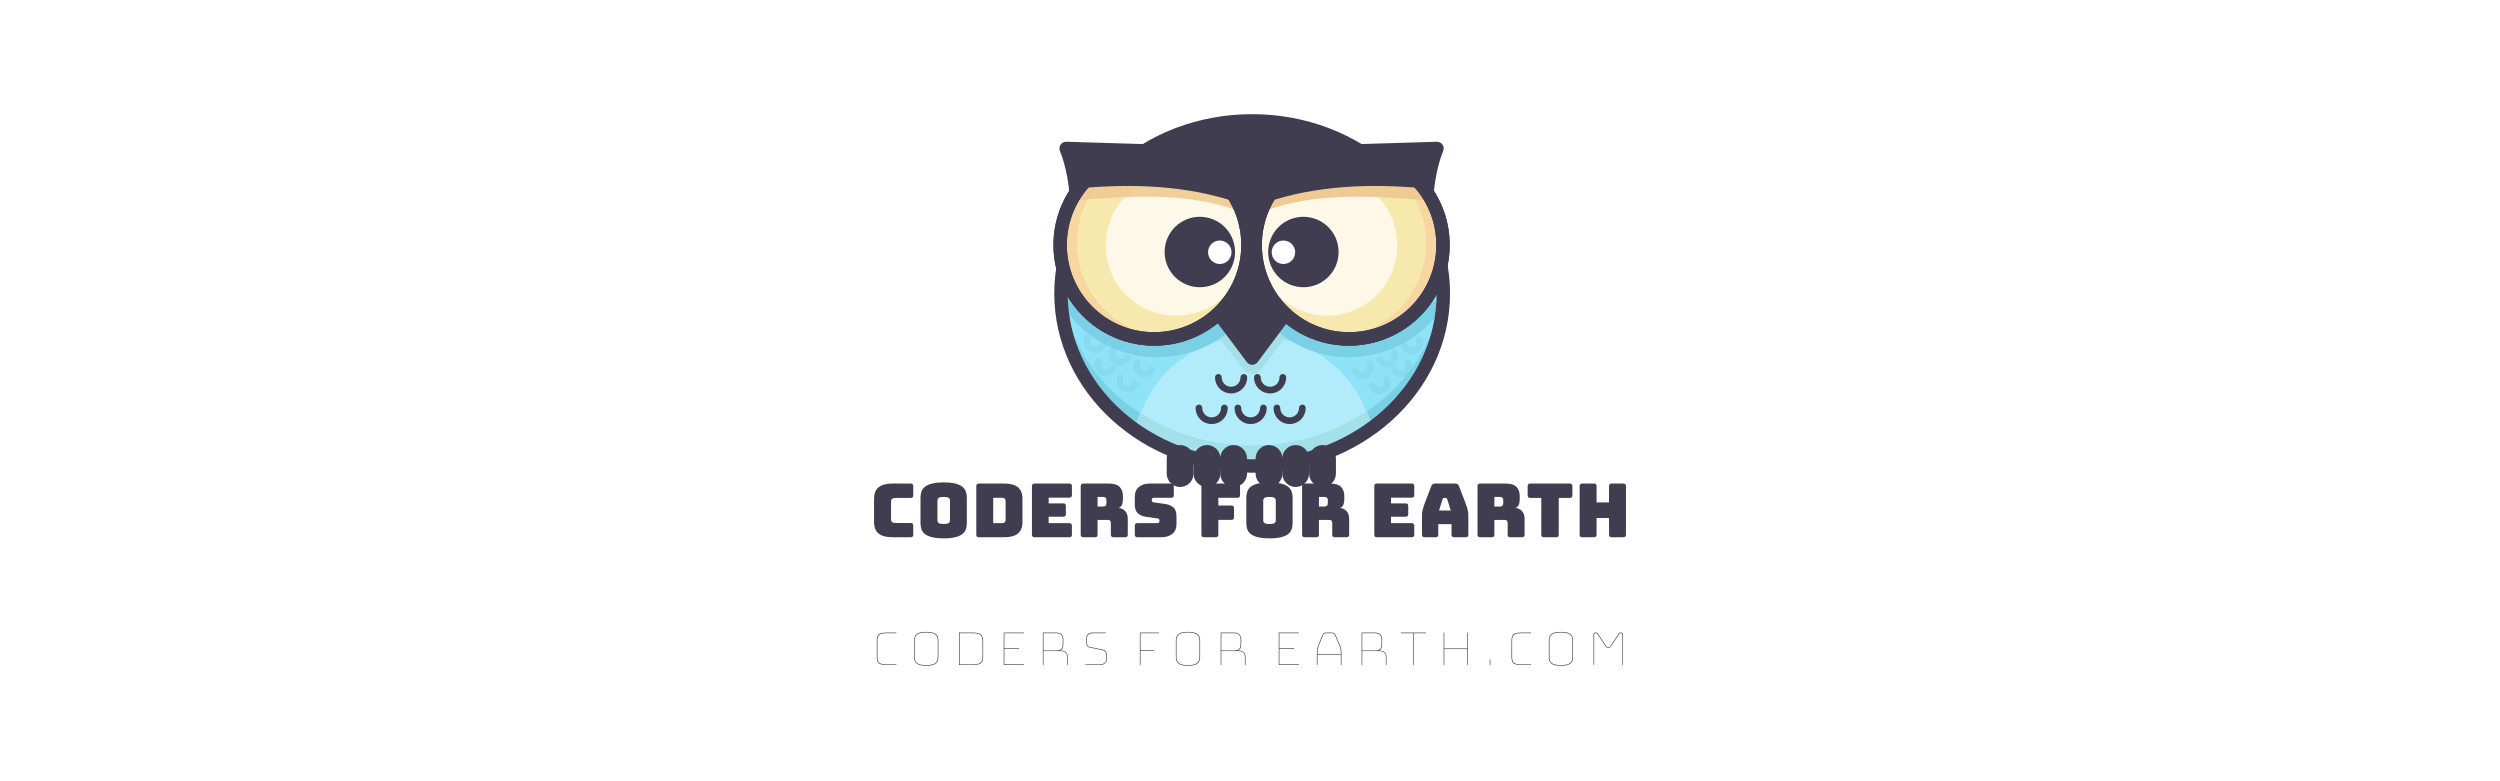 <?xml version="1.0" encoding="utf-8"?>
<svg viewBox="-286.198 -122.208 1920 600" xmlns="http://www.w3.org/2000/svg">
  <rect x="-286.198" y="-122.208" width="1920" height="600" fill="#808080" stroke="none"/>
  <rect x="-286.2" y="-122.2" width="1920" height="600" style="fill: rgb(255, 255, 255); stroke: rgb(255, 255, 255);"/>
  <g transform="matrix(0.644, 0, 0, 0.644, 352.297, -210.798)" style="">
    <ellipse id="XMLID_2_" class="st2" cx="501.8" cy="487.5" rx="228" ry="205.8" style="fill: rgb(143, 227, 249);"/>
    <ellipse id="XMLID_188_" class="st2" cx="501.8" cy="487.5" rx="228" ry="205.8" style="fill: rgb(143, 227, 249);"/>
    <path id="XMLID_193_" class="st3" d="M507.8,689.3c52.1,0,100.1-15.3,138.5-41l-10.5-24.7c-22-51.9-74.2-85.8-132.1-85.8l0,0 c-57.9,0-110.1,33.9-132.1,85.8l-8.6,20.4C402.3,672.3,452.8,689.3,507.8,689.3z" style="fill: rgb(178, 235, 249);"/>
    <path id="XMLID_189_" class="st4" d="M501.7,470.3l-43.6,64l32.9,43.8c5.4,7.2,16.3,7.2,21.7,0l32.6-43.8L501.7,470.3z" style="fill: rgb(164, 224, 234);"/>
    <path id="XMLID_192_" class="st5" d="M501.8,669.3c-121.5,0-220.7-85.7-227.6-193.8c-0.3,4-0.4,8-0.4,12 c0,113.6,102.1,205.8,228,205.8s228-92.1,228-205.8c0-4-0.1-8-0.4-12C722.5,583.6,623.2,669.3,501.8,669.3z" style="fill: rgb(122, 209, 229);"/>
    <path id="XMLID_76_" class="st4" d="M638.6,628.1c-38.1,25.8-85.5,41.2-136.8,41.2c-50,0-96.2-14.5-133.7-39.1l-5,12.3 c39.4,29.2,89.8,46.8,144.8,46.8c49.7,0,95.7-14.4,133.2-38.8c1.8-1.2,3.5-2.5,5.3-3.8L638.6,628.1z" style="fill: rgb(164, 224, 234);"/>
    <path id="XMLID_186_" class="st5" d="M268.2,488.2c6.4,13.1,15,25.3,25.8,36.2c52.3,52.3,137.2,52.3,189.5,0 c43.8-43.8,50.9-110.3,21.5-161.5" style="fill: rgb(122, 209, 229);"/>
    <path id="XMLID_185_" class="st5" d="M729,503.8c-24,36.1-65,59.8-111.6,59.8c-74,0-134-60-134-134c0-33,11.9-63.2,31.7-86.6" style="fill: rgb(122, 209, 229);"/>
    <ellipse id="XMLID_75_" class="st6" cx="501.8" cy="487.5" rx="228" ry="205.8" style="fill: none; stroke: rgb(65, 61, 81); stroke-linecap: round; stroke-linejoin: round; stroke-miterlimit: 10; stroke-width: 16px;"/>
    <polygon id="XMLID_74_" class="st1" points="501.7,442.3 458.1,506.3 501.9,564.6 545.4,506.3 &#9;" style="fill: rgb(65, 61, 81);"/>
    <polygon id="XMLID_73_" class="st6" points="501.7,442.3 458.1,506.3 501.9,564.6 545.4,506.3 &#9;" style="fill: none; stroke: rgb(65, 61, 81); stroke-linecap: round; stroke-linejoin: round; stroke-miterlimit: 10; stroke-width: 16px;"/>
    <path id="XMLID_72_" class="st1" d="M600.7,303.9c-30-14-64.1-21.9-100-21.9s-70,7.9-100,21.9v140.1h200V303.9z" style="fill: rgb(65, 61, 81);"/>
    <g id="XMLID_58_">
      <path id="XMLID_71_" class="st1" d="M613.5,317.9l108.7-3.3c-15.7,39.3-17.8,98.4-4.1,163c-17.4,36.8-54.4,62.9-97.9,64.2l0,0 c-61.8,1.9-113.5-46.7-115.3-108.6l0,0C503,371.4,551.6,319.8,613.5,317.9z" style="fill: rgb(65, 61, 81);"/>
      <path id="XMLID_70_" class="st6" d="M613.5,317.9l108.7-3.3c-15.7,39.3-17.8,98.4-4.1,163c-17.4,36.8-54.4,62.9-97.9,64.2l0,0 c-61.8,1.9-113.5-46.7-115.3-108.6l0,0C503,371.4,551.6,319.8,613.5,317.9z" style="fill: none; stroke: rgb(65, 61, 81); stroke-linecap: round; stroke-linejoin: round; stroke-miterlimit: 10; stroke-width: 16px;"/>
      <circle id="XMLID_69_" class="st7" cx="617.4" cy="429.7" r="112" style="fill: rgb(247, 232, 173);"/>
      <circle id="XMLID_5_" class="st7" cx="617.4" cy="429.7" r="112" style="fill: rgb(247, 232, 173);"/>
      <path id="XMLID_86_" class="st8" d="M696.6,350.5c-21.5-21.5-49.7-32.4-77.9-32.8c21.2,4.1,41.5,14.3,57.9,30.8 c43.7,43.7,43.7,114.6,0,158.4c-22.2,22.2-51.4,33.1-80.4,32.8c35.3,6.8,73.1-3.5,100.4-30.8C740.3,465.1,740.3,394.2,696.6,350.5 z" style="fill: rgb(247, 214, 161);"/>
      <ellipse id="XMLID_3_" transform="matrix(0.707 -0.707 0.707 0.707 -130.825 543.544)" class="st0" cx="590.7" cy="429.7" rx="84" ry="84.6" style="fill: rgb(255, 255, 255); opacity: 0.7;"/>
      <path id="XMLID_12_" class="st9" d="M711.4,376.6c-3.1-4-9.1-15-12.8-18.7c-44-43.4-114.9-43-158.3,1.1 c-8.6,8.7-15.5,18.5-20.6,29C581.4,366.3,649,371.5,711.4,376.6z" style="fill: rgb(239, 202, 146);"/>
      <circle id="XMLID_68_" class="st6" cx="617.4" cy="429.7" r="112" style="fill: none; stroke: rgb(65, 61, 81); stroke-linecap: round; stroke-linejoin: round; stroke-miterlimit: 10; stroke-width: 16px;"/>
      <circle id="XMLID_67_" class="st6" cx="617.4" cy="429.7" r="112" style="fill: none; stroke: rgb(65, 61, 81); stroke-linecap: round; stroke-linejoin: round; stroke-miterlimit: 10; stroke-width: 16px;"/>
      <path id="XMLID_66_" class="st1" d="M706.7,362.1c-3.1-4-6.4-7.9-10.1-11.6c-43.7-43.7-114.6-43.7-158.4,0 c-8.7,8.7-15.6,18.4-20.8,28.8C579.4,358.1,644.3,356.5,706.7,362.1z" style="fill: rgb(65, 61, 81);"/>
      <circle id="XMLID_57_" class="st1" cx="562.9" cy="438.1" r="42" style="fill: rgb(65, 61, 81);"/>
      <circle id="XMLID_56_" class="st10" cx="539.1" cy="438.4" r="14" style="fill: rgb(255, 255, 255);"/>
    </g>
    <g id="XMLID_26_">
      <path id="XMLID_89_" class="st1" d="M388.8,317.9L280,314.6c15.7,39.3,17.8,98.4,4.1,163c17.4,36.8,54.4,62.9,97.9,64.2l0,0 c61.8,1.9,113.5-46.7,115.3-108.6l0,0C499.2,371.4,450.6,319.8,388.8,317.9z" style="fill: rgb(65, 61, 81);"/>
      <path id="XMLID_88_" class="st6" d="M388.8,317.9L280,314.6c15.7,39.3,17.8,98.4,4.1,163c17.4,36.8,54.4,62.9,97.9,64.2l0,0 c61.8,1.9,113.5-46.7,115.3-108.6l0,0C499.2,371.4,450.6,319.8,388.8,317.9z" style="fill: none; stroke: rgb(65, 61, 81); stroke-linecap: round; stroke-linejoin: round; stroke-miterlimit: 10; stroke-width: 16px;"/>
      <circle id="XMLID_87_" class="st7" cx="384.8" cy="429.7" r="112" style="fill: rgb(247, 232, 173);"/>
      <circle id="XMLID_84_" class="st7" cx="384.8" cy="429.7" r="112" style="fill: rgb(247, 232, 173);"/>
      <path id="XMLID_65_" class="st8" d="M305.6,350.5c21.5-21.5,49.7-32.4,77.9-32.8c-21.2,4.1-41.5,14.3-57.9,30.8 c-43.7,43.7-43.7,114.6,0,158.4c22.2,22.2,51.4,33.1,80.4,32.8c-35.3,6.8-73.1-3.5-100.4-30.8 C261.9,465.1,261.9,394.2,305.6,350.5z" style="fill: rgb(247, 214, 161);"/>
      <ellipse id="XMLID_64_" transform="matrix(0.707 -0.707 0.707 0.707 -183.302 416.852)" class="st0" cx="411.5" cy="429.7" rx="84.6" ry="84" style="fill: rgb(255, 255, 255); opacity: 0.7;"/>
      <path id="XMLID_63_" class="st11" d="M290.9,376.6c3.1-4,9.1-15,12.8-18.7c44-43.4,114.9-43,158.3,1.1c8.6,8.7,15.5,18.5,20.6,29 C420.8,366.3,353.2,371.5,290.9,376.6z" style="fill: rgb(239, 202, 146); opacity: 0.89;"/>
      <circle id="XMLID_62_" class="st6" cx="384.8" cy="429.7" r="112" style="fill: none; stroke: rgb(65, 61, 81); stroke-linecap: round; stroke-linejoin: round; stroke-miterlimit: 10; stroke-width: 16px;"/>
      <circle id="XMLID_61_" class="st6" cx="384.8" cy="429.7" r="112" style="fill: none; stroke: rgb(65, 61, 81); stroke-linecap: round; stroke-linejoin: round; stroke-miterlimit: 10; stroke-width: 16px;"/>
      <path id="XMLID_60_" class="st1" d="M295.6,362.1c3.1-4,6.4-7.9,10.1-11.6c43.7-43.7,114.6-43.7,158.4,0 c8.7,8.7,15.6,18.4,20.8,28.8C422.9,358.1,357.9,356.5,295.6,362.1z" style="fill: rgb(65, 61, 81);"/>
      <circle id="XMLID_59_" class="st1" cx="439.4" cy="438.1" r="42" style="fill: rgb(65, 61, 81);"/>
      <circle id="XMLID_37_" class="st10" cx="463.2" cy="438.4" r="14" style="fill: rgb(255, 255, 255);"/>
    </g>
    <path id="XMLID_19_" class="st1" d="M447.9,718.3L447.9,718.3c-8.8,0-16-7.2-16-16v-18c0-8.8,7.2-16,16-16h0c8.8,0,16,7.2,16,16v18 C463.9,711.1,456.8,718.3,447.9,718.3z" style="fill: rgb(65, 61, 81);"/>
    <path id="XMLID_17_" class="st1" d="M415.9,718.3L415.9,718.3c-8.8,0-16-7.2-16-16v-18c0-8.8,7.2-16,16-16h0c8.8,0,16,7.2,16,16v18 C431.9,711.1,424.8,718.3,415.9,718.3z" style="fill: rgb(65, 61, 81);"/>
    <path id="XMLID_16_" class="st1" d="M479.7,718.3L479.7,718.3c-8.8,0-16-7.2-16-16v-18c0-8.8,7.2-16,16-16h0c8.8,0,16,7.2,16,16v18 C495.7,711.1,488.5,718.3,479.7,718.3z" style="fill: rgb(65, 61, 81);"/>
    <path id="XMLID_15_" class="st1" d="M521.9,718.3L521.9,718.3c-8.8,0-16-7.2-16-16v-18c0-8.8,7.2-16,16-16h0c8.8,0,16,7.2,16,16v18 C537.9,711.1,530.7,718.3,521.9,718.3z" style="fill: rgb(65, 61, 81);"/>
    <path id="XMLID_14_" class="st1" d="M553.7,718.3L553.7,718.3c-8.8,0-16-7.2-16-16v-18c0-8.8,7.2-16,16-16h0c8.8,0,16,7.2,16,16v18 C569.7,711.1,562.5,718.3,553.7,718.3z" style="fill: rgb(65, 61, 81);"/>
    <path id="XMLID_13_" class="st1" d="M585.7,718.3L585.7,718.3c-8.8,0-16-7.2-16-16v-18c0-8.8,7.2-16,16-16h0c8.8,0,16,7.2,16,16v18 C601.7,711.1,594.5,718.3,585.7,718.3z" style="fill: rgb(65, 61, 81);"/>
    <path id="XMLID_11_" class="st12" d="M491.9,587.6c0,8.4-6.8,15.2-15.2,15.2c-8.4,0-15.2-6.8-15.2-15.2" style="fill: none; stroke: rgb(65, 61, 81); stroke-linecap: round; stroke-linejoin: round; stroke-miterlimit: 10; stroke-width: 8px;"/>
    <path id="XMLID_9_" class="st12" d="M538.4,587.6c0,8.4-6.8,15.2-15.2,15.2c-8.4,0-15.2-6.8-15.2-15.2" style="fill: none; stroke: rgb(65, 61, 81); stroke-linecap: round; stroke-linejoin: round; stroke-miterlimit: 10; stroke-width: 8px;"/>
    <path id="XMLID_10_" class="st13" d="M323,548.8c-2.2,4.7-7.7,6.8-12.5,4.6s-6.8-7.7-4.6-12.5" style="fill: none; opacity: 0.31; stroke: rgb(114, 200, 214); stroke-linecap: round; stroke-linejoin: round; stroke-miterlimit: 10; stroke-width: 8px;"/>
    <path id="XMLID_1_" class="st13" d="M352.8,564.3c-2.2,4.7-7.7,6.8-12.5,4.6c-4.7-2.2-6.8-7.7-4.6-12.5" style="fill: none; opacity: 0.31; stroke: rgb(114, 200, 214); stroke-linecap: round; stroke-linejoin: round; stroke-miterlimit: 10; stroke-width: 8px;"/>
    <path id="XMLID_78_" class="st13" d="M335.5,576.2c-2.2,4.7-7.7,6.8-12.5,4.6c-4.7-2.2-6.8-7.7-4.6-12.5" style="fill: none; opacity: 0.31; stroke: rgb(114, 200, 214); stroke-linecap: round; stroke-linejoin: round; stroke-miterlimit: 10; stroke-width: 8px;"/>
    <path id="XMLID_77_" class="st13" d="M361.7,596.1c-2.2,4.7-7.7,6.8-12.5,4.6c-4.7-2.2-6.8-7.7-4.6-12.5" style="fill: none; opacity: 0.31; stroke: rgb(114, 200, 214); stroke-linecap: round; stroke-linejoin: round; stroke-miterlimit: 10; stroke-width: 8px;"/>
    <path id="XMLID_79_" class="st13" d="M381.7,578.1c-2.2,4.7-7.7,6.8-12.5,4.6c-4.7-2.2-6.8-7.7-4.6-12.5" style="fill: none; opacity: 0.31; stroke: rgb(114, 200, 214); stroke-linecap: round; stroke-linejoin: round; stroke-miterlimit: 10; stroke-width: 8px;"/>
    <path id="XMLID_85_" class="st13" d="M683.7,550.8c2.2,4.7,7.7,6.8,12.5,4.6s6.8-7.7,4.6-12.5" style="fill: none; opacity: 0.31; stroke: rgb(114, 200, 214); stroke-linecap: round; stroke-linejoin: round; stroke-miterlimit: 10; stroke-width: 8px;"/>
    <path id="XMLID_83_" class="st13" d="M654,566.3c2.2,4.7,7.7,6.8,12.5,4.6c4.7-2.2,6.8-7.7,4.6-12.5" style="fill: none; opacity: 0.31; stroke: rgb(114, 200, 214); stroke-linecap: round; stroke-linejoin: round; stroke-miterlimit: 10; stroke-width: 8px;"/>
    <path id="XMLID_82_" class="st13" d="M671.2,578.2c2.2,4.7,7.7,6.8,12.5,4.6c4.7-2.2,6.8-7.7,4.6-12.5" style="fill: none; opacity: 0.31; stroke: rgb(114, 200, 214); stroke-linecap: round; stroke-linejoin: round; stroke-miterlimit: 10; stroke-width: 8px;"/>
    <path id="XMLID_81_" class="st13" d="M645.1,598.1c2.2,4.7,7.7,6.8,12.5,4.6c4.7-2.2,6.8-7.7,4.6-12.5" style="fill: none; opacity: 0.31; stroke: rgb(114, 200, 214); stroke-linecap: round; stroke-linejoin: round; stroke-miterlimit: 10; stroke-width: 8px;"/>
    <path id="XMLID_80_" class="st13" d="M625.1,580.1c2.2,4.7,7.7,6.8,12.5,4.6c4.7-2.2,6.8-7.7,4.6-12.5" style="fill: none; opacity: 0.31; stroke: rgb(114, 200, 214); stroke-linecap: round; stroke-linejoin: round; stroke-miterlimit: 10; stroke-width: 8px;"/>
    <path id="XMLID_8_" class="st12" d="M468.7,624.1c0,8.4-6.8,15.2-15.2,15.2c-8.4,0-15.2-6.8-15.2-15.2" style="fill: none; stroke: rgb(65, 61, 81); stroke-linecap: round; stroke-linejoin: round; stroke-miterlimit: 10; stroke-width: 8px;"/>
    <path id="XMLID_7_" class="st12" d="M515.2,624.1c0,8.4-6.8,15.2-15.2,15.2s-15.2-6.8-15.2-15.2" style="fill: none; stroke: rgb(65, 61, 81); stroke-linecap: round; stroke-linejoin: round; stroke-miterlimit: 10; stroke-width: 8px;"/>
    <path id="XMLID_6_" class="st12" d="M561.7,624.1c0,8.4-6.8,15.2-15.2,15.2c-8.4,0-15.2-6.8-15.2-15.2" style="fill: none; stroke: rgb(65, 61, 81); stroke-linecap: round; stroke-linejoin: round; stroke-miterlimit: 10; stroke-width: 8px;"/>
  </g>
  <path d="M 413.137 290.395 L 399.16 290.395 C 394.387 290.395 390.845 289.44 388.534 287.531 C 386.223 285.622 385.068 282.681 385.068 278.71 L 385.068 260.895 C 385.068 256.923 386.223 253.972 388.534 252.044 C 390.845 250.116 394.387 249.151 399.16 249.151 L 413.137 249.151 C 413.863 249.151 414.388 249.314 414.712 249.638 C 415.037 249.962 415.199 250.488 415.199 251.214 L 415.199 258.145 C 415.199 258.87 415.037 259.396 414.712 259.72 C 414.388 260.044 413.863 260.207 413.137 260.207 L 401.623 260.207 C 400.439 260.207 399.561 260.445 398.988 260.923 C 398.415 261.4 398.129 262.116 398.129 263.071 L 398.129 276.705 C 398.129 277.659 398.415 278.356 398.988 278.795 C 399.561 279.234 400.439 279.454 401.623 279.454 L 413.137 279.454 C 413.863 279.454 414.388 279.617 414.712 279.941 C 415.037 280.265 415.199 280.791 415.199 281.517 L 415.199 288.333 C 415.199 289.059 415.037 289.584 414.712 289.908 C 414.388 290.233 413.863 290.395 413.137 290.395 Z" style="fill: rgb(65, 61, 81); white-space: pre;"/>
  <path d="M 456.323 279.569 C 456.323 281.325 456.065 282.92 455.549 284.352 C 455.034 285.784 454.118 287.006 452.799 288.018 C 451.483 289.03 449.668 289.823 447.358 290.395 C 445.048 290.968 442.116 291.255 438.565 291.255 C 435.013 291.255 432.073 290.968 429.743 290.395 C 427.414 289.823 425.591 289.03 424.272 288.018 C 422.955 287.006 422.039 285.784 421.523 284.352 C 421.008 282.92 420.75 281.325 420.75 279.569 L 420.75 260.035 C 420.75 258.278 421.008 256.684 421.523 255.252 C 422.039 253.82 422.955 252.588 424.272 251.557 C 425.591 250.526 427.414 249.724 429.743 249.151 C 432.073 248.579 435.013 248.292 438.565 248.292 C 442.116 248.292 445.048 248.579 447.358 249.151 C 449.668 249.724 451.483 250.526 452.799 251.557 C 454.118 252.588 455.034 253.82 455.549 255.252 C 456.065 256.684 456.323 258.278 456.323 260.035 L 456.323 279.569 Z M 433.753 277.507 C 433.753 278.27 434.04 278.91 434.612 279.425 C 435.185 279.941 436.503 280.199 438.565 280.199 C 440.627 280.199 441.945 279.941 442.517 279.425 C 443.09 278.91 443.377 278.27 443.377 277.507 L 443.377 262.097 C 443.377 261.371 443.09 260.751 442.517 260.235 C 441.945 259.72 440.627 259.462 438.565 259.462 C 436.503 259.462 435.185 259.72 434.612 260.235 C 434.04 260.751 433.753 261.371 433.753 262.097 L 433.753 277.507 Z" style="fill: rgb(65, 61, 81); white-space: pre;"/>
  <path d="M 484.964 290.395 L 465.66 290.395 C 464.935 290.395 464.409 290.233 464.085 289.908 C 463.761 289.584 463.598 289.059 463.598 288.333 L 463.598 251.214 C 463.598 250.488 463.761 249.962 464.085 249.638 C 464.409 249.314 464.935 249.151 465.66 249.151 L 484.964 249.151 C 489.738 249.151 493.28 250.106 495.591 252.016 C 497.901 253.925 499.056 256.865 499.056 260.837 L 499.056 278.71 C 499.056 282.681 497.901 285.622 495.591 287.531 C 493.28 289.44 489.738 290.395 484.964 290.395 Z M 476.601 260.093 L 476.601 279.569 L 483.418 279.569 C 484.334 279.569 485.013 279.34 485.452 278.882 C 485.891 278.423 486.11 277.717 486.11 276.762 L 486.11 262.842 C 486.11 261.887 485.891 261.19 485.452 260.751 C 485.013 260.312 484.334 260.093 483.418 260.093 L 476.601 260.093 Z" style="fill: rgb(65, 61, 81); white-space: pre;"/>
  <path d="M 534.971 290.395 L 508.391 290.395 C 507.666 290.395 507.141 290.233 506.816 289.908 C 506.492 289.584 506.329 289.059 506.329 288.333 L 506.329 251.214 C 506.329 250.488 506.492 249.962 506.816 249.638 C 507.141 249.314 507.666 249.151 508.391 249.151 L 534.971 249.151 C 535.697 249.151 536.222 249.314 536.547 249.638 C 536.871 249.962 537.033 250.488 537.033 251.214 L 537.033 257.916 C 537.033 258.641 536.871 259.166 536.547 259.491 C 536.222 259.815 535.697 259.978 534.971 259.978 L 519.161 259.978 L 519.161 264.389 L 530.331 264.389 C 531.057 264.389 531.582 264.551 531.907 264.875 C 532.231 265.2 532.393 265.725 532.393 266.451 L 532.393 272.58 C 532.393 273.306 532.231 273.831 531.907 274.155 C 531.582 274.48 531.057 274.643 530.331 274.643 L 519.161 274.643 L 519.161 279.569 L 534.971 279.569 C 535.697 279.569 536.222 279.731 536.547 280.056 C 536.871 280.38 537.033 280.905 537.033 281.631 L 537.033 288.333 C 537.033 289.059 536.871 289.584 536.547 289.908 C 536.222 290.233 535.697 290.395 534.971 290.395 Z" style="fill: rgb(65, 61, 81); white-space: pre;"/>
  <path d="M 556.737 259.462 L 556.737 266.795 L 561.033 266.795 C 562.026 266.795 562.694 266.537 563.038 266.021 C 563.382 265.506 563.553 264.866 563.553 264.102 L 563.553 262.155 C 563.553 261.391 563.382 260.751 563.038 260.235 C 562.694 259.72 562.026 259.462 561.033 259.462 L 556.737 259.462 Z M 554.674 290.395 L 545.853 290.395 C 545.127 290.395 544.602 290.233 544.278 289.908 C 543.953 289.584 543.791 289.059 543.791 288.333 L 543.791 251.214 C 543.791 250.488 543.953 249.962 544.278 249.638 C 544.602 249.314 545.127 249.151 545.853 249.151 L 564.928 249.151 C 569.206 249.151 572.156 250.039 573.779 251.815 C 575.402 253.591 576.213 255.892 576.213 258.718 L 576.213 261.353 C 576.213 262.957 575.975 264.322 575.497 265.448 C 575.02 266.575 574.189 267.386 573.005 267.883 C 575.067 268.112 576.738 268.952 578.018 270.404 C 579.297 271.854 579.936 273.783 579.936 276.189 L 579.936 288.333 C 579.936 289.059 579.774 289.584 579.45 289.908 C 579.125 290.233 578.6 290.395 577.874 290.395 L 568.995 290.395 C 568.27 290.395 567.745 290.233 567.42 289.908 C 567.096 289.584 566.933 289.059 566.933 288.333 L 566.933 279.569 C 566.933 278.728 566.771 278.108 566.447 277.707 C 566.122 277.306 565.558 277.106 564.756 277.106 L 556.737 277.106 L 556.737 288.333 C 556.737 289.059 556.575 289.584 556.25 289.908 C 555.926 290.233 555.401 290.395 554.674 290.395 Z" style="fill: rgb(65, 61, 81); white-space: pre;"/>
  <path d="M 605.494 290.395 L 587.392 290.395 C 586.667 290.395 586.142 290.233 585.817 289.908 C 585.492 289.584 585.33 289.059 585.33 288.333 L 585.33 281.631 C 585.33 280.905 585.492 280.38 585.817 280.056 C 586.142 279.731 586.667 279.569 587.392 279.569 L 602.802 279.569 C 603.298 279.569 603.67 279.406 603.918 279.082 C 604.167 278.757 604.291 278.366 604.291 277.908 C 604.291 277.258 604.167 276.781 603.918 276.476 C 603.67 276.17 603.298 275.998 602.802 275.96 L 594.209 274.757 C 591.536 274.375 589.388 273.497 587.764 272.122 C 586.142 270.747 585.33 268.456 585.33 265.248 L 585.33 259.233 C 585.33 255.987 586.381 253.495 588.481 251.758 C 590.582 250.02 593.484 249.151 597.188 249.151 L 613.227 249.151 C 613.953 249.151 614.478 249.314 614.802 249.638 C 615.127 249.962 615.289 250.488 615.289 251.214 L 615.289 258.03 C 615.289 258.756 615.127 259.281 614.802 259.605 C 614.478 259.93 613.953 260.093 613.227 260.093 L 599.88 260.093 C 599.384 260.093 599.002 260.255 598.734 260.579 C 598.467 260.904 598.333 261.314 598.333 261.811 C 598.333 262.307 598.467 262.728 598.734 263.071 C 599.002 263.415 599.384 263.606 599.88 263.644 L 608.415 264.79 C 611.089 265.171 613.246 266.05 614.888 267.425 C 616.531 268.8 617.352 271.091 617.352 274.299 L 617.352 280.314 C 617.352 283.559 616.292 286.051 614.172 287.789 C 612.053 289.527 609.16 290.395 605.494 290.395 Z" style="fill: rgb(65, 61, 81); white-space: pre;"/>
  <path d="M 647.425 290.395 L 638.546 290.395 C 637.821 290.395 637.296 290.233 636.971 289.908 C 636.646 289.584 636.484 289.059 636.484 288.333 L 636.484 251.214 C 636.484 250.488 636.646 249.962 636.971 249.638 C 637.296 249.314 637.821 249.151 638.546 249.151 L 664.095 249.151 C 664.821 249.151 665.345 249.314 665.67 249.638 C 665.995 249.962 666.157 250.488 666.157 251.214 L 666.157 258.03 C 666.157 258.756 665.995 259.281 665.67 259.605 C 665.345 259.93 664.821 260.093 664.095 260.093 L 649.488 260.093 L 649.488 266.05 L 659.455 266.05 C 660.181 266.05 660.705 266.212 661.03 266.537 C 661.355 266.861 661.517 267.386 661.517 268.112 L 661.517 274.986 C 661.517 275.712 661.355 276.237 661.03 276.561 C 660.705 276.886 660.181 277.048 659.455 277.048 L 649.488 277.048 L 649.488 288.333 C 649.488 289.059 649.325 289.584 649 289.908 C 648.676 290.233 648.151 290.395 647.425 290.395 Z" style="fill: rgb(65, 61, 81); white-space: pre;"/>
  <path d="M 706.535 279.569 C 706.535 281.325 706.278 282.92 705.762 284.352 C 705.247 285.784 704.33 287.006 703.012 288.018 C 701.695 289.03 699.881 289.823 697.57 290.395 C 695.26 290.968 692.329 291.255 688.778 291.255 C 685.226 291.255 682.286 290.968 679.956 290.395 C 677.627 289.823 675.803 289.03 674.485 288.018 C 673.168 287.006 672.252 285.784 671.735 284.352 C 671.22 282.92 670.962 281.325 670.962 279.569 L 670.962 260.035 C 670.962 258.278 671.22 256.684 671.735 255.252 C 672.252 253.82 673.168 252.588 674.485 251.557 C 675.803 250.526 677.627 249.724 679.956 249.151 C 682.286 248.579 685.226 248.292 688.778 248.292 C 692.329 248.292 695.26 248.579 697.57 249.151 C 699.881 249.724 701.695 250.526 703.012 251.557 C 704.33 252.588 705.247 253.82 705.762 255.252 C 706.278 256.684 706.535 258.278 706.535 260.035 L 706.535 279.569 Z M 683.966 277.507 C 683.966 278.27 684.252 278.91 684.825 279.425 C 685.398 279.941 686.715 280.199 688.778 280.199 C 690.84 280.199 692.157 279.941 692.73 279.425 C 693.303 278.91 693.589 278.27 693.589 277.507 L 693.589 262.097 C 693.589 261.371 693.303 260.751 692.73 260.235 C 692.157 259.72 690.84 259.462 688.778 259.462 C 686.715 259.462 685.398 259.72 684.825 260.235 C 684.252 260.751 683.966 261.371 683.966 262.097 L 683.966 277.507 Z" style="fill: rgb(65, 61, 81); white-space: pre;"/>
  <path d="M 726.756 259.462 L 726.756 266.795 L 731.053 266.795 C 732.046 266.795 732.714 266.537 733.058 266.021 C 733.401 265.506 733.573 264.866 733.573 264.102 L 733.573 262.155 C 733.573 261.391 733.401 260.751 733.058 260.235 C 732.714 259.72 732.046 259.462 731.053 259.462 L 726.756 259.462 Z M 724.694 290.395 L 715.873 290.395 C 715.147 290.395 714.622 290.233 714.298 289.908 C 713.973 289.584 713.81 289.059 713.81 288.333 L 713.81 251.214 C 713.81 250.488 713.973 249.962 714.298 249.638 C 714.622 249.314 715.147 249.151 715.873 249.151 L 734.948 249.151 C 739.226 249.151 742.175 250.039 743.799 251.815 C 745.422 253.591 746.233 255.892 746.233 258.718 L 746.233 261.353 C 746.233 262.957 745.995 264.322 745.517 265.448 C 745.039 266.575 744.209 267.386 743.025 267.883 C 745.087 268.112 746.758 268.952 748.038 270.404 C 749.317 271.854 749.956 273.783 749.956 276.189 L 749.956 288.333 C 749.956 289.059 749.794 289.584 749.47 289.908 C 749.145 290.233 748.62 290.395 747.894 290.395 L 739.015 290.395 C 738.29 290.395 737.764 290.233 737.44 289.908 C 737.116 289.584 736.953 289.059 736.953 288.333 L 736.953 279.569 C 736.953 278.728 736.791 278.108 736.466 277.707 C 736.142 277.306 735.578 277.106 734.776 277.106 L 726.756 277.106 L 726.756 288.333 C 726.756 289.059 726.594 289.584 726.27 289.908 C 725.945 290.233 725.42 290.395 724.694 290.395 Z" style="fill: rgb(65, 61, 81); white-space: pre;"/>
  <path d="M 797.906 290.395 L 771.326 290.395 C 770.601 290.395 770.076 290.233 769.751 289.908 C 769.426 289.584 769.264 289.059 769.264 288.333 L 769.264 251.214 C 769.264 250.488 769.426 249.962 769.751 249.638 C 770.076 249.314 770.601 249.151 771.326 249.151 L 797.906 249.151 C 798.632 249.151 799.156 249.314 799.481 249.638 C 799.806 249.962 799.968 250.488 799.968 251.214 L 799.968 257.916 C 799.968 258.641 799.806 259.166 799.481 259.491 C 799.156 259.815 798.632 259.978 797.906 259.978 L 782.095 259.978 L 782.095 264.389 L 793.266 264.389 C 793.992 264.389 794.516 264.551 794.841 264.875 C 795.166 265.2 795.328 265.725 795.328 266.451 L 795.328 272.58 C 795.328 273.306 795.166 273.831 794.841 274.155 C 794.516 274.48 793.992 274.643 793.266 274.643 L 782.095 274.643 L 782.095 279.569 L 797.906 279.569 C 798.632 279.569 799.156 279.731 799.481 280.056 C 799.806 280.38 799.968 280.905 799.968 281.631 L 799.968 288.333 C 799.968 289.059 799.806 289.584 799.481 289.908 C 799.156 290.233 798.632 290.395 797.906 290.395 Z" style="fill: rgb(65, 61, 81); white-space: pre;"/>
  <path d="M 821.676 261.181 L 818.984 269.888 L 827.977 269.888 L 825.285 261.181 C 825.133 260.837 824.97 260.589 824.798 260.436 C 824.627 260.283 824.426 260.207 824.197 260.207 L 822.765 260.207 C 822.536 260.207 822.335 260.283 822.163 260.436 C 821.992 260.589 821.83 260.837 821.676 261.181 Z M 818.411 288.333 C 818.411 289.059 818.249 289.584 817.924 289.908 C 817.6 290.233 817.075 290.395 816.349 290.395 L 807.928 290.395 C 807.203 290.395 806.678 290.233 806.353 289.908 C 806.028 289.584 805.866 289.059 805.866 288.333 L 805.866 273.21 C 805.866 272.065 806.048 270.747 806.41 269.258 C 806.773 267.769 807.337 266.031 808.1 264.045 L 813.084 251.042 C 813.313 250.392 813.666 249.915 814.143 249.61 C 814.621 249.304 815.242 249.151 816.005 249.151 L 831.414 249.151 C 832.141 249.151 832.742 249.304 833.219 249.61 C 833.696 249.915 834.05 250.392 834.279 251.042 L 839.262 264.045 C 840.026 266.031 840.589 267.769 840.952 269.258 C 841.315 270.747 841.496 272.065 841.496 273.21 L 841.496 288.333 C 841.496 289.059 841.334 289.584 841.009 289.908 C 840.685 290.233 840.16 290.395 839.434 290.395 L 830.784 290.395 C 830.021 290.395 829.457 290.233 829.094 289.908 C 828.732 289.584 828.55 289.059 828.55 288.333 L 828.55 280.314 L 818.411 280.314 L 818.411 288.333 Z" style="fill: rgb(65, 61, 81); white-space: pre;"/>
  <path d="M 861.488 259.462 L 861.488 266.795 L 865.784 266.795 C 866.777 266.795 867.445 266.537 867.789 266.021 C 868.133 265.506 868.304 264.866 868.304 264.102 L 868.304 262.155 C 868.304 261.391 868.133 260.751 867.789 260.235 C 867.445 259.72 866.777 259.462 865.784 259.462 L 861.488 259.462 Z M 859.425 290.395 L 850.604 290.395 C 849.878 290.395 849.353 290.233 849.028 289.908 C 848.704 289.584 848.542 289.059 848.542 288.333 L 848.542 251.214 C 848.542 250.488 848.704 249.962 849.028 249.638 C 849.353 249.314 849.878 249.151 850.604 249.151 L 869.679 249.151 C 873.957 249.151 876.907 250.039 878.529 251.815 C 880.152 253.591 880.964 255.892 880.964 258.718 L 880.964 261.353 C 880.964 262.957 880.725 264.322 880.248 265.448 C 879.771 266.575 878.94 267.386 877.756 267.883 C 879.818 268.112 881.489 268.952 882.768 270.404 C 884.048 271.854 884.687 273.783 884.687 276.189 L 884.687 288.333 C 884.687 289.059 884.525 289.584 884.2 289.908 C 883.876 290.233 883.351 290.395 882.625 290.395 L 873.746 290.395 C 873.021 290.395 872.496 290.233 872.171 289.908 C 871.846 289.584 871.684 289.059 871.684 288.333 L 871.684 279.569 C 871.684 278.728 871.522 278.108 871.197 277.707 C 870.872 277.306 870.309 277.106 869.507 277.106 L 861.488 277.106 L 861.488 288.333 C 861.488 289.059 861.325 289.584 861 289.908 C 860.676 290.233 860.151 290.395 859.425 290.395 Z" style="fill: rgb(65, 61, 81); white-space: pre;"/>
  <path d="M 908.858 290.395 L 899.579 290.395 C 898.853 290.395 898.328 290.233 898.003 289.908 C 897.679 289.584 897.516 289.059 897.516 288.333 L 897.516 260.207 L 889.096 260.207 C 888.37 260.207 887.845 260.044 887.52 259.72 C 887.196 259.396 887.033 258.87 887.033 258.145 L 887.033 251.214 C 887.033 250.488 887.196 249.962 887.52 249.638 C 887.845 249.314 888.37 249.151 889.096 249.151 L 919.341 249.151 C 920.067 249.151 920.592 249.314 920.916 249.638 C 921.241 249.962 921.404 250.488 921.404 251.214 L 921.404 258.145 C 921.404 258.87 921.241 259.396 920.916 259.72 C 920.592 260.044 920.067 260.207 919.341 260.207 L 910.921 260.207 L 910.921 288.333 C 910.921 289.059 910.758 289.584 910.433 289.908 C 910.109 290.233 909.584 290.395 908.858 290.395 Z" style="fill: rgb(65, 61, 81); white-space: pre;"/>
  <path d="M 937.905 290.395 L 929.026 290.395 C 928.301 290.395 927.775 290.233 927.451 289.908 C 927.127 289.584 926.964 289.059 926.964 288.333 L 926.964 251.214 C 926.964 250.488 927.127 249.962 927.451 249.638 C 927.775 249.314 928.301 249.151 929.026 249.151 L 937.905 249.151 C 938.631 249.151 939.156 249.314 939.481 249.638 C 939.805 249.962 939.967 250.488 939.967 251.214 L 939.967 263.644 L 949.534 263.644 L 949.534 251.214 C 949.534 250.488 949.696 249.962 950.021 249.638 C 950.345 249.314 950.87 249.151 951.596 249.151 L 960.475 249.151 C 961.201 249.151 961.726 249.314 962.05 249.638 C 962.375 249.962 962.537 250.488 962.537 251.214 L 962.537 288.333 C 962.537 289.059 962.375 289.584 962.05 289.908 C 961.726 290.233 961.201 290.395 960.475 290.395 L 951.596 290.395 C 950.87 290.395 950.345 290.233 950.021 289.908 C 949.696 289.584 949.534 289.059 949.534 288.333 L 949.534 275.616 L 939.967 275.616 L 939.967 288.333 C 939.967 289.059 939.805 289.584 939.481 289.908 C 939.156 290.233 938.631 290.395 937.905 290.395 Z" style="fill: rgb(65, 61, 81); white-space: pre;"/>
  <path d="M 402.248 388.025 L 402.248 388.485 L 394.562 388.485 C 391.587 388.485 389.616 388.025 388.649 387.105 C 387.682 386.184 387.199 384.666 387.199 382.549 L 387.199 369.664 C 387.199 367.485 387.69 365.936 388.672 365.015 C 389.654 364.095 391.617 363.635 394.562 363.635 L 402.248 363.635 L 402.248 364.095 L 394.562 364.095 C 391.863 364.095 390.037 364.517 389.086 365.36 C 388.135 366.205 387.659 367.639 387.659 369.664 L 387.659 382.549 C 387.659 384.543 388.119 385.955 389.04 386.783 C 389.96 387.611 391.801 388.025 394.562 388.025 L 402.248 388.025 Z" style="fill: rgb(51, 51, 51); white-space: pre;"/>
  <path d="M 434.453 382.871 C 434.453 384.712 433.794 386.207 432.474 387.358 C 431.155 388.508 428.701 389.084 425.111 389.084 C 421.522 389.084 419.083 388.508 417.794 387.358 C 416.506 386.207 415.861 384.712 415.861 382.871 L 415.861 369.295 C 415.861 367.455 416.506 365.959 417.794 364.808 C 419.083 363.658 421.522 363.082 425.111 363.082 C 428.701 363.082 431.155 363.658 432.474 364.808 C 433.794 365.959 434.453 367.455 434.453 369.295 L 434.453 382.871 Z M 416.322 382.871 C 416.322 384.589 416.936 385.978 418.162 387.036 C 419.39 388.095 421.706 388.624 425.111 388.624 C 428.517 388.624 430.848 388.095 432.106 387.036 C 433.364 385.978 433.993 384.589 433.993 382.871 L 433.993 369.295 C 433.993 367.577 433.364 366.189 432.106 365.13 C 430.848 364.072 428.517 363.543 425.111 363.543 C 421.706 363.543 419.39 364.072 418.162 365.13 C 416.936 366.189 416.322 367.577 416.322 369.295 L 416.322 382.871 Z" style="fill: rgb(51, 51, 51); white-space: pre;"/>
  <path d="M 450.335 388.485 L 450.335 363.635 L 461.472 363.635 C 463.036 363.635 464.302 363.804 465.269 364.141 C 466.235 364.478 466.979 364.931 467.5 365.499 C 468.022 366.066 468.375 366.741 468.559 367.523 C 468.743 368.306 468.835 369.142 468.835 370.032 L 468.835 382.227 C 468.835 383.117 468.751 383.945 468.582 384.712 C 468.413 385.479 468.068 386.139 467.546 386.691 C 467.025 387.243 466.273 387.68 465.291 388.002 C 464.31 388.324 463.036 388.485 461.472 388.485 L 450.335 388.485 Z M 461.472 364.095 L 450.795 364.095 L 450.795 388.025 L 461.472 388.025 C 462.944 388.025 464.133 387.88 465.038 387.588 C 465.943 387.297 466.641 386.898 467.132 386.392 C 467.623 385.886 467.953 385.272 468.122 384.551 C 468.29 383.83 468.375 383.056 468.375 382.227 L 468.375 370.032 C 468.375 369.203 468.283 368.421 468.099 367.684 C 467.915 366.948 467.577 366.319 467.086 365.798 C 466.596 365.276 465.897 364.862 464.992 364.555 C 464.088 364.249 462.914 364.095 461.472 364.095 Z" style="fill: rgb(51, 51, 51); white-space: pre;"/>
  <path d="M 500.177 388.025 L 500.177 388.485 L 484.669 388.485 L 484.669 363.635 L 500.177 363.635 L 500.177 364.095 L 485.129 364.095 L 485.129 375.646 L 496.45 375.646 L 496.45 376.106 L 485.129 376.106 L 485.129 388.025 L 500.177 388.025 Z" style="fill: rgb(51, 51, 51); white-space: pre;"/>
  <path d="M 525.205 364.095 L 515.173 364.095 L 515.173 377.395 L 525.205 377.395 C 527.108 377.395 528.381 376.935 529.025 376.014 C 529.669 375.094 529.991 373.79 529.991 372.102 L 529.991 368.881 C 529.991 367.47 529.6 366.319 528.818 365.43 C 528.036 364.54 526.832 364.095 525.205 364.095 Z M 515.173 388.485 L 514.713 388.485 L 514.713 363.635 L 525.205 363.635 C 526.985 363.635 528.304 364.133 529.163 365.13 C 530.022 366.128 530.451 367.378 530.451 368.881 L 530.451 372.057 C 530.451 373.468 530.267 374.626 529.899 375.531 C 529.531 376.436 528.795 377.058 527.69 377.395 L 528.197 377.395 C 530.068 377.395 531.464 377.817 532.384 378.66 C 533.305 379.504 533.765 380.724 533.765 382.319 L 533.765 388.485 L 533.305 388.485 L 533.305 382.319 C 533.305 380.816 532.891 379.688 532.062 378.936 C 531.234 378.185 529.945 377.809 528.197 377.809 L 515.173 377.809 L 515.173 388.485 Z" style="fill: rgb(51, 51, 51); white-space: pre;"/>
  <path d="M 563.034 363.635 L 563.034 364.095 L 552.818 364.095 C 551.529 364.095 550.501 364.448 549.734 365.154 C 548.967 365.859 548.584 366.749 548.584 367.823 L 548.584 371.596 C 548.584 372.67 548.799 373.422 549.228 373.851 C 549.658 374.281 550.225 374.557 550.93 374.679 L 560.641 376.659 C 561.561 376.843 562.321 377.242 562.919 377.855 C 563.517 378.469 563.816 379.574 563.816 381.168 L 563.816 383.838 C 563.816 385.188 563.356 386.3 562.435 387.174 C 561.515 388.048 560.273 388.485 558.708 388.485 L 547.249 388.485 L 547.249 388.025 L 558.708 388.025 C 560.12 388.025 561.247 387.634 562.09 386.852 C 562.934 386.07 563.356 385.065 563.356 383.838 L 563.356 381.168 C 563.356 379.727 563.103 378.737 562.596 378.2 C 562.09 377.663 561.408 377.303 560.549 377.119 L 550.838 375.14 C 550.041 374.986 549.389 374.672 548.882 374.196 C 548.377 373.721 548.124 372.854 548.124 371.596 L 548.124 367.823 C 548.124 366.596 548.554 365.591 549.412 364.808 C 550.271 364.026 551.407 363.635 552.818 363.635 L 563.034 363.635 Z" style="fill: rgb(51, 51, 51); white-space: pre;"/>
  <path d="M 589.219 388.485 L 589.219 363.635 L 603.9 363.635 L 603.9 364.095 L 589.679 364.095 L 589.679 377.256 L 600.172 377.256 L 600.172 377.717 L 589.679 377.717 L 589.679 388.485 L 589.219 388.485 Z" style="fill: rgb(51, 51, 51); white-space: pre;"/>
  <path d="M 635.468 382.871 C 635.468 384.712 634.809 386.207 633.489 387.358 C 632.17 388.508 629.716 389.084 626.126 389.084 C 622.537 389.084 620.097 388.508 618.809 387.358 C 617.52 386.207 616.876 384.712 616.876 382.871 L 616.876 369.295 C 616.876 367.455 617.52 365.959 618.809 364.808 C 620.097 363.658 622.537 363.082 626.126 363.082 C 629.716 363.082 632.17 363.658 633.489 364.808 C 634.809 365.959 635.468 367.455 635.468 369.295 L 635.468 382.871 Z M 617.336 382.871 C 617.336 384.589 617.95 385.978 619.177 387.036 C 620.404 388.095 622.721 388.624 626.126 388.624 C 629.532 388.624 631.864 388.095 633.121 387.036 C 634.379 385.978 635.008 384.589 635.008 382.871 L 635.008 369.295 C 635.008 367.577 634.379 366.189 633.121 365.13 C 631.864 364.072 629.532 363.543 626.126 363.543 C 622.721 363.543 620.404 364.072 619.177 365.13 C 617.95 366.189 617.336 367.577 617.336 369.295 L 617.336 382.871 Z" style="fill: rgb(51, 51, 51); white-space: pre;"/>
  <path d="M 661.796 364.095 L 651.764 364.095 L 651.764 377.395 L 661.796 377.395 C 663.699 377.395 664.972 376.935 665.616 376.014 C 666.261 375.094 666.582 373.79 666.582 372.102 L 666.582 368.881 C 666.582 367.47 666.192 366.319 665.409 365.43 C 664.626 364.54 663.422 364.095 661.796 364.095 Z M 651.764 388.485 L 651.304 388.485 L 651.304 363.635 L 661.796 363.635 C 663.576 363.635 664.895 364.133 665.754 365.13 C 666.613 366.128 667.043 367.378 667.043 368.881 L 667.043 372.057 C 667.043 373.468 666.859 374.626 666.49 375.531 C 666.122 376.436 665.386 377.058 664.281 377.395 L 664.787 377.395 C 666.659 377.395 668.055 377.817 668.975 378.66 C 669.896 379.504 670.356 380.724 670.356 382.319 L 670.356 388.485 L 669.896 388.485 L 669.896 382.319 C 669.896 380.816 669.482 379.688 668.653 378.936 C 667.825 378.185 666.537 377.809 664.787 377.809 L 651.764 377.809 L 651.764 388.485 Z" style="fill: rgb(51, 51, 51); white-space: pre;"/>
  <path d="M 711.4 388.025 L 711.4 388.485 L 695.891 388.485 L 695.891 363.635 L 711.4 363.635 L 711.4 364.095 L 696.351 364.095 L 696.351 375.646 L 707.672 375.646 L 707.672 376.106 L 696.351 376.106 L 696.351 388.025 L 711.4 388.025 Z" style="fill: rgb(51, 51, 51); white-space: pre;"/>
  <path d="M 725.623 378.683 L 725.623 380.11 L 743.571 380.11 L 743.571 378.683 C 743.571 377.855 743.502 377.088 743.363 376.382 C 743.226 375.677 743.049 375.017 742.834 374.403 L 739.659 366.902 C 739.322 366.105 738.969 365.437 738.601 364.9 C 738.232 364.363 737.619 364.095 736.76 364.095 L 732.25 364.095 C 731.329 364.095 730.685 364.363 730.317 364.9 C 729.949 365.437 729.612 366.089 729.305 366.856 L 726.359 374.403 C 726.145 375.017 725.969 375.677 725.83 376.382 C 725.692 377.088 725.623 377.855 725.623 378.683 Z M 743.571 388.485 L 743.571 380.57 L 725.623 380.57 L 725.623 388.485 L 725.163 388.485 L 725.163 378.683 C 725.163 377.825 725.232 377.034 725.37 376.313 C 725.508 375.592 725.7 374.894 725.945 374.219 L 728.891 366.672 C 729.228 365.813 729.612 365.092 730.041 364.509 C 730.471 363.926 731.207 363.635 732.25 363.635 L 736.76 363.635 C 737.773 363.635 738.486 363.926 738.9 364.509 C 739.314 365.092 739.705 365.829 740.073 366.718 L 743.249 374.219 C 743.495 374.894 743.686 375.592 743.824 376.313 C 743.962 377.034 744.031 377.825 744.031 378.683 L 744.031 388.485 L 743.571 388.485 Z" style="fill: rgb(51, 51, 51); white-space: pre;"/>
  <path d="M 770.038 364.095 L 760.005 364.095 L 760.005 377.395 L 770.038 377.395 C 771.94 377.395 773.213 376.935 773.857 376.014 C 774.502 375.094 774.824 373.79 774.824 372.102 L 774.824 368.881 C 774.824 367.47 774.432 366.319 773.65 365.43 C 772.868 364.54 771.663 364.095 770.038 364.095 Z M 760.005 388.485 L 759.545 388.485 L 759.545 363.635 L 770.038 363.635 C 771.817 363.635 773.137 364.133 773.995 365.13 C 774.855 366.128 775.284 367.378 775.284 368.881 L 775.284 372.057 C 775.284 373.468 775.1 374.626 774.732 375.531 C 774.363 376.436 773.627 377.058 772.523 377.395 L 773.029 377.395 C 774.9 377.395 776.296 377.817 777.217 378.66 C 778.137 379.504 778.597 380.724 778.597 382.319 L 778.597 388.485 L 778.137 388.485 L 778.137 382.319 C 778.137 380.816 777.723 379.688 776.894 378.936 C 776.066 378.185 774.778 377.809 773.029 377.809 L 760.005 377.809 L 760.005 388.485 Z" style="fill: rgb(51, 51, 51); white-space: pre;"/>
  <path d="M 799.069 388.485 L 799.069 364.095 L 789.635 364.095 L 789.635 363.635 L 808.963 363.635 L 808.963 364.095 L 799.529 364.095 L 799.529 388.485 L 799.069 388.485 Z" style="fill: rgb(51, 51, 51); white-space: pre;"/>
  <path d="M 822.541 388.485 L 822.541 363.635 L 823.001 363.635 L 823.001 375.83 L 840.673 375.83 L 840.673 363.635 L 841.133 363.635 L 841.133 388.485 L 840.673 388.485 L 840.673 376.29 L 823.001 376.29 L 823.001 388.485 L 822.541 388.485 Z" style="fill: rgb(51, 51, 51); white-space: pre;"/>
  <path d="M 857.928 388.485 L 857.928 384.114 L 858.388 384.114 L 858.388 388.485 L 857.928 388.485 Z" style="fill: rgb(51, 51, 51); white-space: pre;"/>
  <path d="M 889.69 388.025 L 889.69 388.485 L 882.005 388.485 C 879.029 388.485 877.058 388.025 876.091 387.105 C 875.125 386.184 874.642 384.666 874.642 382.549 L 874.642 369.664 C 874.642 367.485 875.133 365.936 876.114 365.015 C 877.096 364.095 879.059 363.635 882.005 363.635 L 889.69 363.635 L 889.69 364.095 L 882.005 364.095 C 879.305 364.095 877.479 364.517 876.528 365.36 C 875.577 366.205 875.102 367.639 875.102 369.664 L 875.102 382.549 C 875.102 384.543 875.562 385.955 876.482 386.783 C 877.403 387.611 879.244 388.025 882.005 388.025 L 889.69 388.025 Z" style="fill: rgb(51, 51, 51); white-space: pre;"/>
  <path d="M 921.895 382.871 C 921.895 384.712 921.236 386.207 919.916 387.358 C 918.597 388.508 916.143 389.084 912.553 389.084 C 908.964 389.084 906.525 388.508 905.236 387.358 C 903.948 386.207 903.303 384.712 903.303 382.871 L 903.303 369.295 C 903.303 367.455 903.948 365.959 905.236 364.808 C 906.525 363.658 908.964 363.082 912.553 363.082 C 916.143 363.082 918.597 363.658 919.916 364.808 C 921.236 365.959 921.895 367.455 921.895 369.295 L 921.895 382.871 Z M 903.763 382.871 C 903.763 384.589 904.377 385.978 905.604 387.036 C 906.832 388.095 909.148 388.624 912.553 388.624 C 915.959 388.624 918.29 388.095 919.548 387.036 C 920.806 385.978 921.435 384.589 921.435 382.871 L 921.435 369.295 C 921.435 367.577 920.806 366.189 919.548 365.13 C 918.29 364.072 915.959 363.543 912.553 363.543 C 909.148 363.543 906.832 364.072 905.604 365.13 C 904.377 366.189 903.763 367.577 903.763 369.295 L 903.763 382.871 Z" style="fill: rgb(51, 51, 51); white-space: pre;"/>
  <path d="M 948.959 374.91 C 949.512 374.91 949.911 374.787 950.156 374.542 C 950.402 374.296 950.785 373.775 951.307 372.977 L 956.921 364.417 C 957.105 364.111 957.312 363.904 957.542 363.795 C 957.773 363.689 958.01 363.635 958.255 363.635 L 959.038 363.635 C 959.468 363.635 959.782 363.75 959.982 363.98 C 960.181 364.21 960.28 364.571 960.28 365.062 L 960.28 388.485 L 959.82 388.485 L 959.82 365.062 C 959.82 364.816 959.767 364.594 959.659 364.394 C 959.552 364.195 959.345 364.095 959.038 364.095 L 958.347 364.095 C 958.133 364.095 957.949 364.126 957.795 364.187 C 957.642 364.249 957.473 364.433 957.289 364.739 L 951.675 373.207 C 951.123 374.036 950.701 374.603 950.41 374.91 C 950.118 375.217 949.635 375.37 948.959 375.37 C 948.285 375.37 947.802 375.217 947.51 374.91 C 947.219 374.603 946.797 374.036 946.245 373.207 L 940.63 364.739 C 940.446 364.433 940.27 364.249 940.101 364.187 C 939.932 364.126 939.741 364.095 939.526 364.095 L 938.835 364.095 C 938.529 364.095 938.329 364.195 938.237 364.394 C 938.145 364.594 938.099 364.816 938.099 365.062 L 938.099 388.485 L 937.639 388.485 L 937.639 365.062 C 937.639 364.571 937.738 364.21 937.938 363.98 C 938.137 363.75 938.437 363.635 938.835 363.635 L 939.618 363.635 C 939.864 363.635 940.109 363.689 940.354 363.795 C 940.6 363.904 940.814 364.111 940.998 364.417 L 946.613 372.977 C 947.134 373.775 947.518 374.296 947.763 374.542 C 948.009 374.787 948.407 374.91 948.959 374.91 Z" style="fill: rgb(51, 51, 51); white-space: pre;"/>
</svg>